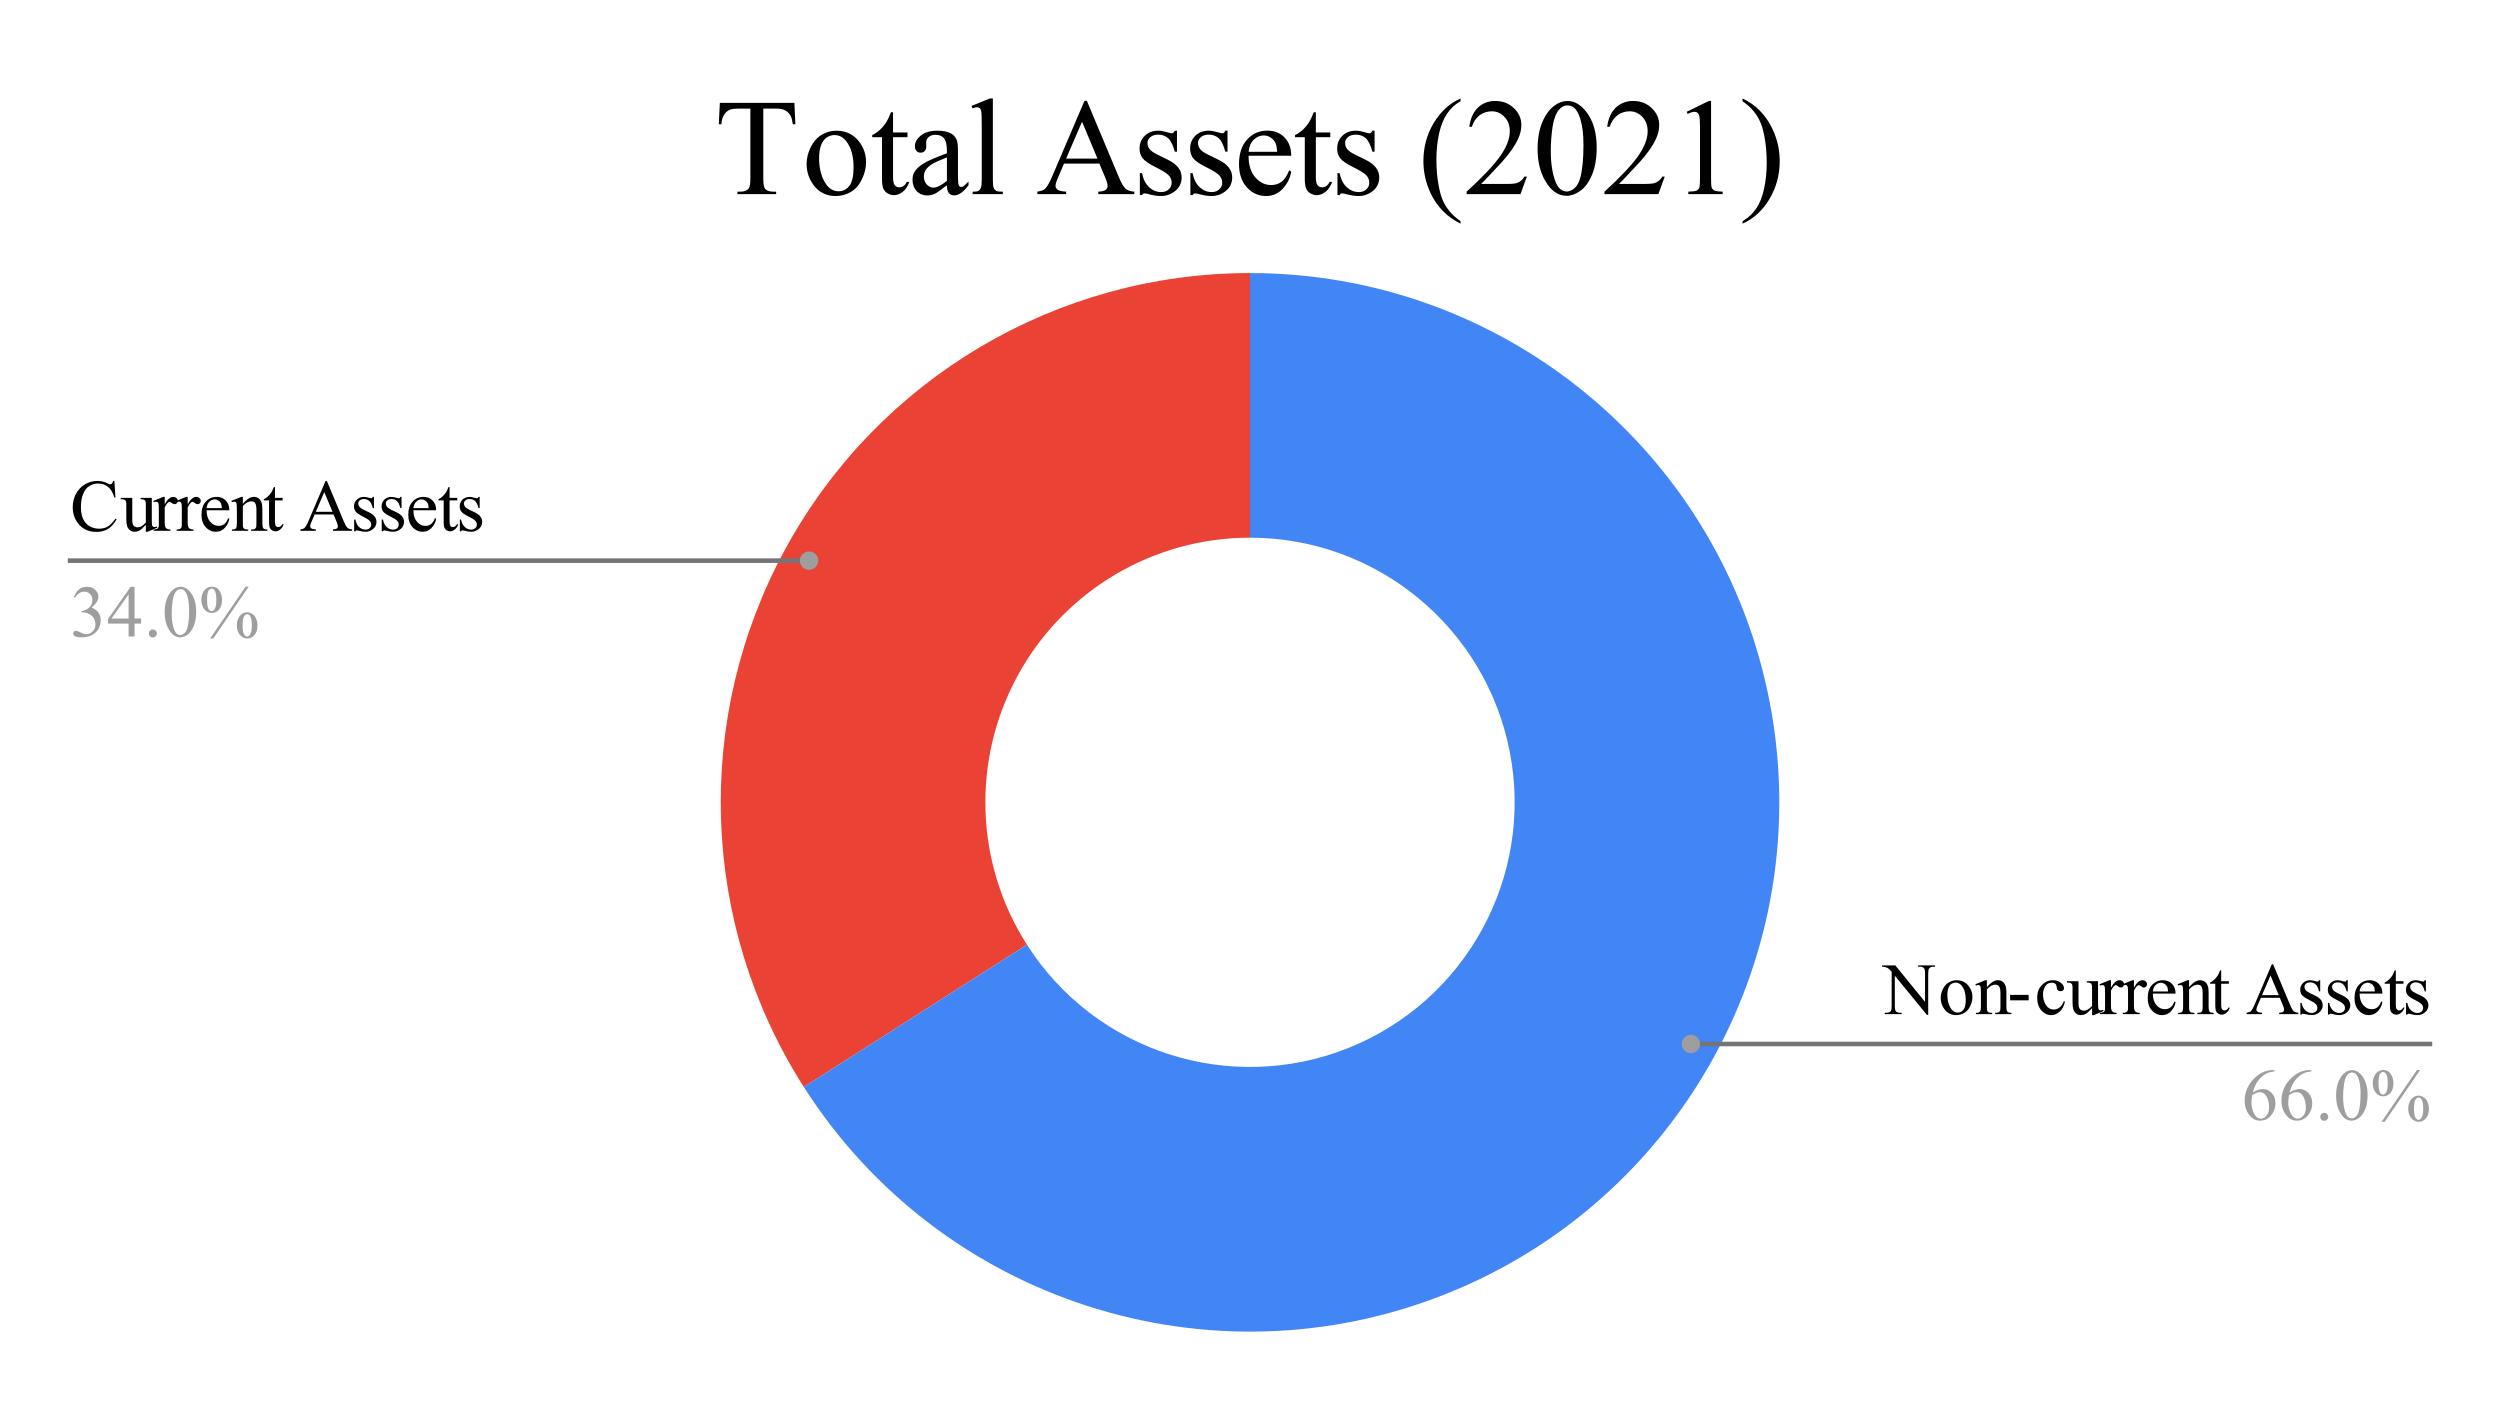 <svg version="1.1" viewBox="0.0 0.0 544.0 305.0" fill="none" stroke="none" stroke-linecap="square" stroke-miterlimit="10" width="544" height="305" xmlns:xlink="http://www.w3.org/1999/xlink" xmlns="http://www.w3.org/2000/svg"><path fill="#ffffff" fill-opacity="0.0" d="M0 0L544.0 0L544.0 305.0L0 305.0L0 0Z" fill-rule="nonzero"/><path fill="#ea4335" d="M174.917 236.537C152.291 201.081 150.793 156.111 171.009 119.228C191.225 82.345 229.94 59.417 272.0 59.417L272.0 117.0C250.97 117.0 231.613 128.464 221.505 146.906C211.396 165.347 212.145 187.832 223.458 205.56Z" fill-rule="nonzero"/><path fill="#4285f4" d="M272.0 59.417C327.247 59.417 374.711 98.649 385.109 152.909C395.506 207.168 365.908 261.168 314.575 281.591C263.242 302.015 204.637 283.109 174.917 236.537L223.458 205.56C238.318 228.846 267.621 238.299 293.287 228.087C318.954 217.875 333.753 190.876 328.554 163.746C323.355 136.616 299.624 117.0 272.0 117.0Z" fill-rule="nonzero"/><path fill="#000000" d="M24.891 104.652L25.125 108.262L24.891 108.262Q24.406 106.637 23.5 105.933Q22.609 105.215 21.344 105.215Q20.297 105.215 19.438 105.762Q18.594 106.293 18.094 107.465Q17.609 108.637 17.609 110.371Q17.609 111.808 18.062 112.871Q18.531 113.918 19.453 114.48Q20.391 115.043 21.578 115.043Q22.609 115.043 23.391 114.605Q24.188 114.168 25.125 112.855L25.375 113.012Q24.578 114.418 23.516 115.09Q22.453 115.746 20.984 115.746Q18.359 115.746 16.906 113.777Q15.828 112.324 15.828 110.355Q15.828 108.777 16.531 107.449Q17.25 106.121 18.5 105.387Q19.75 104.652 21.219 104.652Q22.375 104.652 23.484 105.215Q23.812 105.387 23.953 105.387Q24.172 105.387 24.328 105.246Q24.531 105.027 24.609 104.652L24.891 104.652ZM33.031 108.34L33.031 112.668Q33.031 113.918 33.078 114.199Q33.141 114.465 33.266 114.574Q33.406 114.683 33.578 114.683Q33.812 114.683 34.125 114.558L34.234 114.824L32.094 115.715L31.734 115.715L31.734 114.199Q30.812 115.199 30.328 115.465Q29.844 115.715 29.312 115.715Q28.703 115.715 28.266 115.371Q27.828 115.012 27.656 114.465Q27.484 113.918 27.484 112.918L27.484 109.73Q27.484 109.215 27.375 109.027Q27.266 108.824 27.047 108.73Q26.828 108.621 26.266 108.621L26.266 108.34L28.781 108.34L28.781 113.121Q28.781 114.121 29.125 114.433Q29.469 114.746 29.969 114.746Q30.297 114.746 30.719 114.543Q31.156 114.324 31.734 113.73L31.734 109.683Q31.734 109.074 31.516 108.855Q31.297 108.637 30.594 108.621L30.594 108.34L33.031 108.34ZM35.844 108.121L35.844 109.73Q36.75 108.121 37.688 108.121Q38.125 108.121 38.406 108.387Q38.688 108.652 38.688 108.996Q38.688 109.293 38.484 109.512Q38.281 109.715 38.0 109.715Q37.719 109.715 37.375 109.449Q37.047 109.183 36.875 109.183Q36.734 109.183 36.578 109.34Q36.219 109.652 35.844 110.387L35.844 113.824Q35.844 114.418 36.0 114.715Q36.094 114.933 36.344 115.074Q36.609 115.215 37.094 115.215L37.094 115.496L33.438 115.496L33.438 115.215Q33.984 115.215 34.25 115.043Q34.438 114.918 34.516 114.637Q34.562 114.512 34.562 113.887L34.562 111.105Q34.562 109.855 34.5 109.621Q34.453 109.387 34.312 109.277Q34.188 109.168 33.984 109.168Q33.734 109.168 33.438 109.277L33.359 108.996L35.516 108.121L35.844 108.121ZM40.844 108.121L40.844 109.73Q41.75 108.121 42.688 108.121Q43.125 108.121 43.406 108.387Q43.688 108.652 43.688 108.996Q43.688 109.293 43.484 109.512Q43.281 109.715 43.0 109.715Q42.719 109.715 42.375 109.449Q42.047 109.183 41.875 109.183Q41.734 109.183 41.578 109.34Q41.219 109.652 40.844 110.387L40.844 113.824Q40.844 114.418 41.0 114.715Q41.094 114.933 41.344 115.074Q41.609 115.215 42.094 115.215L42.094 115.496L38.438 115.496L38.438 115.215Q38.984 115.215 39.25 115.043Q39.438 114.918 39.516 114.637Q39.562 114.512 39.562 113.887L39.562 111.105Q39.562 109.855 39.5 109.621Q39.453 109.387 39.312 109.277Q39.188 109.168 38.984 109.168Q38.734 109.168 38.438 109.277L38.359 108.996L40.516 108.121L40.844 108.121ZM44.953 111.027Q44.953 112.621 45.734 113.527Q46.516 114.433 47.562 114.433Q48.266 114.433 48.781 114.058Q49.312 113.668 49.656 112.73L49.906 112.887Q49.734 113.949 48.938 114.84Q48.156 115.715 46.969 115.715Q45.688 115.715 44.766 114.715Q43.844 113.699 43.844 112.012Q43.844 110.168 44.781 109.152Q45.734 108.121 47.156 108.121Q48.359 108.121 49.125 108.918Q49.906 109.699 49.906 111.027L44.953 111.027ZM44.953 110.574L48.266 110.574Q48.234 109.887 48.109 109.605Q47.906 109.168 47.516 108.918Q47.141 108.668 46.719 108.668Q46.062 108.668 45.547 109.183Q45.047 109.683 44.953 110.574ZM52.844 109.637Q54.094 108.121 55.234 108.121Q55.828 108.121 56.25 108.418Q56.672 108.715 56.922 109.387Q57.094 109.855 57.094 110.824L57.094 113.871Q57.094 114.558 57.203 114.793Q57.281 114.996 57.469 115.105Q57.672 115.215 58.188 115.215L58.188 115.496L54.641 115.496L54.641 115.215L54.797 115.215Q55.297 115.215 55.484 115.058Q55.688 114.902 55.766 114.605Q55.797 114.496 55.797 113.871L55.797 110.949Q55.797 109.965 55.547 109.527Q55.297 109.09 54.688 109.09Q53.766 109.09 52.844 110.105L52.844 113.871Q52.844 114.605 52.922 114.777Q53.031 114.996 53.219 115.105Q53.422 115.215 54.0 115.215L54.0 115.496L50.469 115.496L50.469 115.215L50.625 115.215Q51.172 115.215 51.359 114.933Q51.547 114.652 51.547 113.871L51.547 111.215Q51.547 109.933 51.484 109.652Q51.438 109.371 51.312 109.277Q51.188 109.168 50.984 109.168Q50.766 109.168 50.469 109.277L50.344 108.996L52.5 108.121L52.844 108.121L52.844 109.637ZM59.828 105.98L59.828 108.34L61.5 108.34L61.5 108.887L59.828 108.887L59.828 113.527Q59.828 114.215 60.031 114.465Q60.234 114.699 60.547 114.699Q60.797 114.699 61.031 114.543Q61.281 114.387 61.422 114.074L61.719 114.074Q61.453 114.84 60.953 115.23Q60.453 115.621 59.922 115.621Q59.562 115.621 59.219 115.418Q58.875 115.215 58.703 114.84Q58.547 114.465 58.547 113.699L58.547 108.887L57.406 108.887L57.406 108.621Q57.844 108.449 58.281 108.043Q58.734 107.637 59.094 107.074Q59.266 106.777 59.594 105.98L59.828 105.98ZM72.578 111.949L68.469 111.949L67.75 113.621Q67.484 114.23 67.484 114.543Q67.484 114.777 67.719 114.965Q67.953 115.152 68.719 115.199L68.719 115.496L65.375 115.496L65.375 115.199Q66.047 115.09 66.234 114.902Q66.641 114.527 67.125 113.371L70.844 104.652L71.125 104.652L74.812 113.465Q75.25 114.527 75.609 114.855Q75.984 115.168 76.625 115.199L76.625 115.496L72.453 115.496L72.453 115.199Q73.078 115.168 73.297 114.996Q73.531 114.808 73.531 114.558Q73.531 114.215 73.219 113.465L72.578 111.949ZM72.359 111.371L70.562 107.09L68.719 111.371L72.359 111.371ZM81.375 108.121L81.375 110.558L81.125 110.558Q80.828 109.418 80.359 109.012Q79.891 108.59 79.172 108.59Q78.625 108.59 78.281 108.887Q77.953 109.168 77.953 109.512Q77.953 109.949 78.203 110.262Q78.453 110.59 79.188 110.949L80.328 111.496Q81.922 112.277 81.922 113.543Q81.922 114.512 81.172 115.121Q80.438 115.715 79.531 115.715Q78.875 115.715 78.031 115.48Q77.766 115.402 77.609 115.402Q77.422 115.402 77.328 115.605L77.062 115.605L77.062 113.043L77.328 113.043Q77.547 114.137 78.156 114.699Q78.781 115.246 79.547 115.246Q80.078 115.246 80.422 114.933Q80.766 114.621 80.766 114.168Q80.766 113.637 80.375 113.277Q80.0 112.902 78.859 112.34Q77.734 111.777 77.391 111.324Q77.031 110.871 77.031 110.199Q77.031 109.308 77.641 108.715Q78.25 108.121 79.203 108.121Q79.625 108.121 80.234 108.308Q80.625 108.418 80.766 108.418Q80.891 108.418 80.953 108.371Q81.031 108.308 81.125 108.121L81.375 108.121ZM87.375 108.121L87.375 110.558L87.125 110.558Q86.828 109.418 86.359 109.012Q85.891 108.59 85.172 108.59Q84.625 108.59 84.281 108.887Q83.953 109.168 83.953 109.512Q83.953 109.949 84.203 110.262Q84.453 110.59 85.188 110.949L86.328 111.496Q87.922 112.277 87.922 113.543Q87.922 114.512 87.172 115.121Q86.438 115.715 85.531 115.715Q84.875 115.715 84.031 115.48Q83.766 115.402 83.609 115.402Q83.422 115.402 83.328 115.605L83.062 115.605L83.062 113.043L83.328 113.043Q83.547 114.137 84.156 114.699Q84.781 115.246 85.547 115.246Q86.078 115.246 86.422 114.933Q86.766 114.621 86.766 114.168Q86.766 113.637 86.375 113.277Q86.0 112.902 84.859 112.34Q83.734 111.777 83.391 111.324Q83.031 110.871 83.031 110.199Q83.031 109.308 83.641 108.715Q84.25 108.121 85.203 108.121Q85.625 108.121 86.234 108.308Q86.625 108.418 86.766 108.418Q86.891 108.418 86.953 108.371Q87.031 108.308 87.125 108.121L87.375 108.121ZM89.953 111.027Q89.953 112.621 90.734 113.527Q91.516 114.433 92.562 114.433Q93.266 114.433 93.781 114.058Q94.312 113.668 94.656 112.73L94.906 112.887Q94.734 113.949 93.938 114.84Q93.156 115.715 91.969 115.715Q90.688 115.715 89.766 114.715Q88.844 113.699 88.844 112.012Q88.844 110.168 89.781 109.152Q90.734 108.121 92.156 108.121Q93.359 108.121 94.125 108.918Q94.906 109.699 94.906 111.027L89.953 111.027ZM89.953 110.574L93.266 110.574Q93.234 109.887 93.109 109.605Q92.906 109.168 92.516 108.918Q92.141 108.668 91.719 108.668Q91.062 108.668 90.547 109.183Q90.047 109.683 89.953 110.574ZM97.828 105.98L97.828 108.34L99.5 108.34L99.5 108.887L97.828 108.887L97.828 113.527Q97.828 114.215 98.031 114.465Q98.234 114.699 98.547 114.699Q98.797 114.699 99.031 114.543Q99.281 114.387 99.422 114.074L99.719 114.074Q99.453 114.84 98.953 115.23Q98.453 115.621 97.922 115.621Q97.562 115.621 97.219 115.418Q96.875 115.215 96.703 114.84Q96.547 114.465 96.547 113.699L96.547 108.887L95.406 108.887L95.406 108.621Q95.844 108.449 96.281 108.043Q96.734 107.637 97.094 107.074Q97.266 106.777 97.594 105.98L97.828 105.98ZM104.375 108.121L104.375 110.558L104.125 110.558Q103.828 109.418 103.359 109.012Q102.891 108.59 102.172 108.59Q101.625 108.59 101.281 108.887Q100.953 109.168 100.953 109.512Q100.953 109.949 101.203 110.262Q101.453 110.59 102.188 110.949L103.328 111.496Q104.922 112.277 104.922 113.543Q104.922 114.512 104.172 115.121Q103.438 115.715 102.531 115.715Q101.875 115.715 101.031 115.48Q100.766 115.402 100.609 115.402Q100.422 115.402 100.328 115.605L100.062 115.605L100.062 113.043L100.328 113.043Q100.547 114.137 101.156 114.699Q101.781 115.246 102.547 115.246Q103.078 115.246 103.422 114.933Q103.766 114.621 103.766 114.168Q103.766 113.637 103.375 113.277Q103.0 112.902 101.859 112.34Q100.734 111.777 100.391 111.324Q100.031 110.871 100.031 110.199Q100.031 109.308 100.641 108.715Q101.25 108.121 102.203 108.121Q102.625 108.121 103.234 108.308Q103.625 108.418 103.766 108.418Q103.891 108.418 103.953 108.371Q104.031 108.308 104.125 108.121L104.375 108.121Z" fill-rule="nonzero"/><path fill="#9e9e9e" d="M16.062 129.918Q16.516 128.84 17.203 128.262Q17.906 127.683 18.938 127.683Q20.203 127.683 20.891 128.512Q21.406 129.121 21.406 129.824Q21.406 130.98 19.953 132.215Q20.922 132.605 21.422 133.324Q21.922 134.027 21.922 134.98Q21.922 136.355 21.047 137.371Q19.906 138.683 17.75 138.683Q16.672 138.683 16.281 138.418Q15.906 138.152 15.906 137.84Q15.906 137.621 16.078 137.449Q16.266 137.277 16.531 137.277Q16.719 137.277 16.922 137.34Q17.062 137.371 17.531 137.621Q18.0 137.871 18.172 137.918Q18.469 137.996 18.797 137.996Q19.594 137.996 20.172 137.387Q20.766 136.762 20.766 135.918Q20.766 135.308 20.5 134.715Q20.297 134.277 20.047 134.058Q19.719 133.746 19.125 133.496Q18.547 133.23 17.938 133.23L17.688 133.23L17.688 132.996Q18.297 132.918 18.922 132.558Q19.547 132.183 19.828 131.668Q20.109 131.152 20.109 130.543Q20.109 129.73 19.594 129.246Q19.094 128.746 18.344 128.746Q17.141 128.746 16.328 130.043L16.062 129.918ZM30.703 134.59L30.703 135.699L29.281 135.699L29.281 138.496L27.984 138.496L27.984 135.699L23.5 135.699L23.5 134.699L28.422 127.683L29.281 127.683L29.281 134.59L30.703 134.59ZM27.984 134.59L27.984 129.324L24.266 134.59L27.984 134.59ZM33.25 136.98Q33.625 136.98 33.875 137.23Q34.125 137.48 34.125 137.84Q34.125 138.199 33.859 138.465Q33.609 138.715 33.25 138.715Q32.891 138.715 32.641 138.465Q32.391 138.199 32.391 137.84Q32.391 137.48 32.641 137.23Q32.891 136.98 33.25 136.98ZM35.828 133.262Q35.828 131.449 36.375 130.137Q36.922 128.824 37.828 128.183Q38.531 127.683 39.281 127.683Q40.5 127.683 41.469 128.918Q42.688 130.465 42.688 133.09Q42.688 134.933 42.156 136.23Q41.625 137.512 40.797 138.105Q39.969 138.683 39.203 138.683Q37.688 138.683 36.688 136.887Q35.828 135.387 35.828 133.262ZM37.359 133.449Q37.359 135.637 37.906 137.027Q38.344 138.183 39.234 138.183Q39.656 138.183 40.109 137.808Q40.562 137.433 40.797 136.543Q41.156 135.199 41.156 132.746Q41.156 130.933 40.781 129.73Q40.5 128.824 40.047 128.449Q39.734 128.199 39.281 128.199Q38.75 128.199 38.328 128.668Q37.766 129.324 37.562 130.715Q37.359 132.105 37.359 133.449ZM54.125 127.652L46.406 138.933L45.719 138.933L53.438 127.652L54.125 127.652ZM46.094 127.652Q47.156 127.652 47.734 128.527Q48.312 129.402 48.312 130.543Q48.312 131.902 47.656 132.652Q47.0 133.387 46.078 133.387Q45.469 133.387 44.953 133.043Q44.438 132.699 44.125 132.027Q43.812 131.355 43.812 130.543Q43.812 129.715 44.125 129.027Q44.438 128.34 44.984 127.996Q45.531 127.652 46.094 127.652ZM46.078 128.09Q45.672 128.09 45.359 128.558Q45.062 129.027 45.062 130.527Q45.062 131.621 45.234 132.183Q45.359 132.621 45.641 132.855Q45.812 132.996 46.047 132.996Q46.422 132.996 46.688 132.59Q47.078 131.98 47.078 130.574Q47.078 129.09 46.703 128.496Q46.453 128.09 46.078 128.09ZM53.766 133.23Q54.328 133.23 54.875 133.59Q55.422 133.933 55.719 134.605Q56.031 135.277 56.031 136.09Q56.031 137.465 55.359 138.199Q54.703 138.933 53.797 138.933Q53.219 138.933 52.688 138.574Q52.156 138.23 51.844 137.574Q51.531 136.918 51.531 136.09Q51.531 135.262 51.844 134.59Q52.156 133.902 52.688 133.574Q53.219 133.23 53.766 133.23ZM53.781 133.652Q53.406 133.652 53.125 134.074Q52.781 134.621 52.781 136.137Q52.781 137.543 53.141 138.09Q53.406 138.496 53.781 138.496Q54.141 138.496 54.422 138.058Q54.797 137.496 54.797 136.105Q54.797 134.637 54.422 134.043Q54.156 133.652 53.781 133.652Z" fill-rule="nonzero"/><path stroke="#757575" stroke-width="1.0" stroke-linecap="butt" d="M15.25 121.996L150.833 121.996L176.059 121.996" fill-rule="nonzero"/><path fill="#9e9e9e" d="M178.059 121.996C178.059 120.891 177.163 119.996 176.059 119.996C174.954 119.996 174.059 120.891 174.059 121.996C174.059 123.1 174.954 123.996 176.059 123.996C177.163 123.996 178.059 123.1 178.059 121.996" fill-rule="nonzero"/><path fill="#000000" d="M409.531 210.077L412.422 210.077L418.891 218.015L418.891 211.905Q418.891 210.936 418.672 210.686Q418.391 210.358 417.766 210.358L417.391 210.358L417.391 210.077L421.078 210.077L421.078 210.358L420.703 210.358Q420.031 210.358 419.75 210.765Q419.578 211.015 419.578 211.905L419.578 220.843L419.297 220.843L412.312 212.311L412.312 218.827Q412.312 219.811 412.531 220.046Q412.828 220.374 413.438 220.374L413.812 220.374L413.812 220.671L410.125 220.671L410.125 220.374L410.5 220.374Q411.172 220.374 411.453 219.968Q411.625 219.718 411.625 218.827L411.625 211.468Q411.172 210.921 410.922 210.749Q410.688 210.577 410.234 210.436Q410.0 210.358 409.531 210.358L409.531 210.077ZM425.75 213.296Q427.375 213.296 428.359 214.53Q429.203 215.593 429.203 216.952Q429.203 217.921 428.734 218.905Q428.281 219.89 427.469 220.39Q426.656 220.89 425.672 220.89Q424.047 220.89 423.094 219.593Q422.297 218.515 422.297 217.155Q422.297 216.171 422.781 215.202Q423.266 214.233 424.062 213.765Q424.859 213.296 425.75 213.296ZM425.516 213.811Q425.094 213.811 424.672 214.061Q424.266 214.296 424.0 214.921Q423.75 215.53 423.75 216.499Q423.75 218.061 424.359 219.202Q424.984 220.327 426.0 220.327Q426.766 220.327 427.25 219.702Q427.75 219.077 427.75 217.561Q427.75 215.655 426.922 214.561Q426.375 213.811 425.516 213.811ZM432.344 214.811Q433.594 213.296 434.734 213.296Q435.328 213.296 435.75 213.593Q436.172 213.89 436.422 214.561Q436.594 215.03 436.594 215.999L436.594 219.046Q436.594 219.733 436.703 219.968Q436.781 220.171 436.969 220.28Q437.172 220.39 437.688 220.39L437.688 220.671L434.141 220.671L434.141 220.39L434.297 220.39Q434.797 220.39 434.984 220.233Q435.188 220.077 435.266 219.78Q435.297 219.671 435.297 219.046L435.297 216.124Q435.297 215.14 435.047 214.702Q434.797 214.265 434.188 214.265Q433.266 214.265 432.344 215.28L432.344 219.046Q432.344 219.78 432.422 219.952Q432.531 220.171 432.719 220.28Q432.922 220.39 433.5 220.39L433.5 220.671L429.969 220.671L429.969 220.39L430.125 220.39Q430.672 220.39 430.859 220.108Q431.047 219.827 431.047 219.046L431.047 216.39Q431.047 215.108 430.984 214.827Q430.938 214.546 430.812 214.452Q430.688 214.343 430.484 214.343Q430.266 214.343 429.969 214.452L429.844 214.171L432.0 213.296L432.344 213.296L432.344 214.811ZM437.406 216.483L441.438 216.483L441.438 217.671L437.406 217.671L437.406 216.483ZM449.328 217.952Q449.047 219.358 448.203 220.124Q447.359 220.89 446.328 220.89Q445.109 220.89 444.203 219.874Q443.297 218.843 443.297 217.093Q443.297 215.405 444.297 214.358Q445.312 213.296 446.719 213.296Q447.766 213.296 448.438 213.858Q449.125 214.421 449.125 215.015Q449.125 215.311 448.938 215.499Q448.75 215.686 448.406 215.686Q447.938 215.686 447.703 215.39Q447.578 215.218 447.531 214.765Q447.484 214.296 447.219 214.061Q446.938 213.827 446.453 213.827Q445.672 213.827 445.203 214.405Q444.562 215.171 444.562 216.421Q444.562 217.702 445.188 218.686Q445.828 219.671 446.891 219.671Q447.656 219.671 448.266 219.14Q448.703 218.78 449.109 217.843L449.328 217.952ZM456.531 213.515L456.531 217.843Q456.531 219.093 456.578 219.374Q456.641 219.64 456.766 219.749Q456.906 219.858 457.078 219.858Q457.312 219.858 457.625 219.733L457.734 219.999L455.594 220.89L455.234 220.89L455.234 219.374Q454.312 220.374 453.828 220.64Q453.344 220.89 452.812 220.89Q452.203 220.89 451.766 220.546Q451.328 220.186 451.156 219.64Q450.984 219.093 450.984 218.093L450.984 214.905Q450.984 214.39 450.875 214.202Q450.766 213.999 450.547 213.905Q450.328 213.796 449.766 213.796L449.766 213.515L452.281 213.515L452.281 218.296Q452.281 219.296 452.625 219.608Q452.969 219.921 453.469 219.921Q453.797 219.921 454.219 219.718Q454.656 219.499 455.234 218.905L455.234 214.858Q455.234 214.249 455.016 214.03Q454.797 213.811 454.094 213.796L454.094 213.515L456.531 213.515ZM459.344 213.296L459.344 214.905Q460.25 213.296 461.188 213.296Q461.625 213.296 461.906 213.561Q462.188 213.827 462.188 214.171Q462.188 214.468 461.984 214.686Q461.781 214.89 461.5 214.89Q461.219 214.89 460.875 214.624Q460.547 214.358 460.375 214.358Q460.234 214.358 460.078 214.515Q459.719 214.827 459.344 215.561L459.344 218.999Q459.344 219.593 459.5 219.89Q459.594 220.108 459.844 220.249Q460.109 220.39 460.594 220.39L460.594 220.671L456.938 220.671L456.938 220.39Q457.484 220.39 457.75 220.218Q457.938 220.093 458.016 219.811Q458.062 219.686 458.062 219.061L458.062 216.28Q458.062 215.03 458.0 214.796Q457.953 214.561 457.812 214.452Q457.688 214.343 457.484 214.343Q457.234 214.343 456.938 214.452L456.859 214.171L459.016 213.296L459.344 213.296ZM464.344 213.296L464.344 214.905Q465.25 213.296 466.188 213.296Q466.625 213.296 466.906 213.561Q467.188 213.827 467.188 214.171Q467.188 214.468 466.984 214.686Q466.781 214.89 466.5 214.89Q466.219 214.89 465.875 214.624Q465.547 214.358 465.375 214.358Q465.234 214.358 465.078 214.515Q464.719 214.827 464.344 215.561L464.344 218.999Q464.344 219.593 464.5 219.89Q464.594 220.108 464.844 220.249Q465.109 220.39 465.594 220.39L465.594 220.671L461.938 220.671L461.938 220.39Q462.484 220.39 462.75 220.218Q462.938 220.093 463.016 219.811Q463.062 219.686 463.062 219.061L463.062 216.28Q463.062 215.03 463.0 214.796Q462.953 214.561 462.812 214.452Q462.688 214.343 462.484 214.343Q462.234 214.343 461.938 214.452L461.859 214.171L464.016 213.296L464.344 213.296ZM468.453 216.202Q468.453 217.796 469.234 218.702Q470.016 219.608 471.062 219.608Q471.766 219.608 472.281 219.233Q472.812 218.843 473.156 217.905L473.406 218.061Q473.234 219.124 472.438 220.015Q471.656 220.89 470.469 220.89Q469.188 220.89 468.266 219.89Q467.344 218.874 467.344 217.186Q467.344 215.343 468.281 214.327Q469.234 213.296 470.656 213.296Q471.859 213.296 472.625 214.093Q473.406 214.874 473.406 216.202L468.453 216.202ZM468.453 215.749L471.766 215.749Q471.734 215.061 471.609 214.78Q471.406 214.343 471.016 214.093Q470.641 213.843 470.219 213.843Q469.562 213.843 469.047 214.358Q468.547 214.858 468.453 215.749ZM476.344 214.811Q477.594 213.296 478.734 213.296Q479.328 213.296 479.75 213.593Q480.172 213.89 480.422 214.561Q480.594 215.03 480.594 215.999L480.594 219.046Q480.594 219.733 480.703 219.968Q480.781 220.171 480.969 220.28Q481.172 220.39 481.688 220.39L481.688 220.671L478.141 220.671L478.141 220.39L478.297 220.39Q478.797 220.39 478.984 220.233Q479.188 220.077 479.266 219.78Q479.297 219.671 479.297 219.046L479.297 216.124Q479.297 215.14 479.047 214.702Q478.797 214.265 478.188 214.265Q477.266 214.265 476.344 215.28L476.344 219.046Q476.344 219.78 476.422 219.952Q476.531 220.171 476.719 220.28Q476.922 220.39 477.5 220.39L477.5 220.671L473.969 220.671L473.969 220.39L474.125 220.39Q474.672 220.39 474.859 220.108Q475.047 219.827 475.047 219.046L475.047 216.39Q475.047 215.108 474.984 214.827Q474.938 214.546 474.812 214.452Q474.688 214.343 474.484 214.343Q474.266 214.343 473.969 214.452L473.844 214.171L476.0 213.296L476.344 213.296L476.344 214.811ZM483.328 211.155L483.328 213.515L485.0 213.515L485.0 214.061L483.328 214.061L483.328 218.702Q483.328 219.39 483.531 219.64Q483.734 219.874 484.047 219.874Q484.297 219.874 484.531 219.718Q484.781 219.561 484.922 219.249L485.219 219.249Q484.953 220.015 484.453 220.405Q483.953 220.796 483.422 220.796Q483.062 220.796 482.719 220.593Q482.375 220.39 482.203 220.015Q482.047 219.64 482.047 218.874L482.047 214.061L480.906 214.061L480.906 213.796Q481.344 213.624 481.781 213.218Q482.234 212.811 482.594 212.249Q482.766 211.952 483.094 211.155L483.328 211.155ZM496.078 217.124L491.969 217.124L491.25 218.796Q490.984 219.405 490.984 219.718Q490.984 219.952 491.219 220.14Q491.453 220.327 492.219 220.374L492.219 220.671L488.875 220.671L488.875 220.374Q489.547 220.265 489.734 220.077Q490.141 219.702 490.625 218.546L494.344 209.827L494.625 209.827L498.312 218.64Q498.75 219.702 499.109 220.03Q499.484 220.343 500.125 220.374L500.125 220.671L495.953 220.671L495.953 220.374Q496.578 220.343 496.797 220.171Q497.031 219.983 497.031 219.733Q497.031 219.39 496.719 218.64L496.078 217.124ZM495.859 216.546L494.062 212.265L492.219 216.546L495.859 216.546ZM504.875 213.296L504.875 215.733L504.625 215.733Q504.328 214.593 503.859 214.186Q503.391 213.765 502.672 213.765Q502.125 213.765 501.781 214.061Q501.453 214.343 501.453 214.686Q501.453 215.124 501.703 215.436Q501.953 215.765 502.688 216.124L503.828 216.671Q505.422 217.452 505.422 218.718Q505.422 219.686 504.672 220.296Q503.938 220.89 503.031 220.89Q502.375 220.89 501.531 220.655Q501.266 220.577 501.109 220.577Q500.922 220.577 500.828 220.78L500.562 220.78L500.562 218.218L500.828 218.218Q501.047 219.311 501.656 219.874Q502.281 220.421 503.047 220.421Q503.578 220.421 503.922 220.108Q504.266 219.796 504.266 219.343Q504.266 218.811 503.875 218.452Q503.5 218.077 502.359 217.515Q501.234 216.952 500.891 216.499Q500.531 216.046 500.531 215.374Q500.531 214.483 501.141 213.89Q501.75 213.296 502.703 213.296Q503.125 213.296 503.734 213.483Q504.125 213.593 504.266 213.593Q504.391 213.593 504.453 213.546Q504.531 213.483 504.625 213.296L504.875 213.296ZM510.875 213.296L510.875 215.733L510.625 215.733Q510.328 214.593 509.859 214.186Q509.391 213.765 508.672 213.765Q508.125 213.765 507.781 214.061Q507.453 214.343 507.453 214.686Q507.453 215.124 507.703 215.436Q507.953 215.765 508.688 216.124L509.828 216.671Q511.422 217.452 511.422 218.718Q511.422 219.686 510.672 220.296Q509.938 220.89 509.031 220.89Q508.375 220.89 507.531 220.655Q507.266 220.577 507.109 220.577Q506.922 220.577 506.828 220.78L506.562 220.78L506.562 218.218L506.828 218.218Q507.047 219.311 507.656 219.874Q508.281 220.421 509.047 220.421Q509.578 220.421 509.922 220.108Q510.266 219.796 510.266 219.343Q510.266 218.811 509.875 218.452Q509.5 218.077 508.359 217.515Q507.234 216.952 506.891 216.499Q506.531 216.046 506.531 215.374Q506.531 214.483 507.141 213.89Q507.75 213.296 508.703 213.296Q509.125 213.296 509.734 213.483Q510.125 213.593 510.266 213.593Q510.391 213.593 510.453 213.546Q510.531 213.483 510.625 213.296L510.875 213.296ZM513.453 216.202Q513.453 217.796 514.234 218.702Q515.016 219.608 516.062 219.608Q516.766 219.608 517.281 219.233Q517.812 218.843 518.156 217.905L518.406 218.061Q518.234 219.124 517.438 220.015Q516.656 220.89 515.469 220.89Q514.188 220.89 513.266 219.89Q512.344 218.874 512.344 217.186Q512.344 215.343 513.281 214.327Q514.234 213.296 515.656 213.296Q516.859 213.296 517.625 214.093Q518.406 214.874 518.406 216.202L513.453 216.202ZM513.453 215.749L516.766 215.749Q516.734 215.061 516.609 214.78Q516.406 214.343 516.016 214.093Q515.641 213.843 515.219 213.843Q514.562 213.843 514.047 214.358Q513.547 214.858 513.453 215.749ZM521.328 211.155L521.328 213.515L523.0 213.515L523.0 214.061L521.328 214.061L521.328 218.702Q521.328 219.39 521.531 219.64Q521.734 219.874 522.047 219.874Q522.297 219.874 522.531 219.718Q522.781 219.561 522.922 219.249L523.219 219.249Q522.953 220.015 522.453 220.405Q521.953 220.796 521.422 220.796Q521.062 220.796 520.719 220.593Q520.375 220.39 520.203 220.015Q520.047 219.64 520.047 218.874L520.047 214.061L518.906 214.061L518.906 213.796Q519.344 213.624 519.781 213.218Q520.234 212.811 520.594 212.249Q520.766 211.952 521.094 211.155L521.328 211.155ZM527.875 213.296L527.875 215.733L527.625 215.733Q527.328 214.593 526.859 214.186Q526.391 213.765 525.672 213.765Q525.125 213.765 524.781 214.061Q524.453 214.343 524.453 214.686Q524.453 215.124 524.703 215.436Q524.953 215.765 525.688 216.124L526.828 216.671Q528.422 217.452 528.422 218.718Q528.422 219.686 527.672 220.296Q526.938 220.89 526.031 220.89Q525.375 220.89 524.531 220.655Q524.266 220.577 524.109 220.577Q523.922 220.577 523.828 220.78L523.562 220.78L523.562 218.218L523.828 218.218Q524.047 219.311 524.656 219.874Q525.281 220.421 526.047 220.421Q526.578 220.421 526.922 220.108Q527.266 219.796 527.266 219.343Q527.266 218.811 526.875 218.452Q526.5 218.077 525.359 217.515Q524.234 216.952 523.891 216.499Q523.531 216.046 523.531 215.374Q523.531 214.483 524.141 213.89Q524.75 213.296 525.703 213.296Q526.125 213.296 526.734 213.483Q527.125 213.593 527.266 213.593Q527.391 213.593 527.453 213.546Q527.531 213.483 527.625 213.296L527.875 213.296Z" fill-rule="nonzero"/><path fill="#9e9e9e" d="M494.922 232.858L494.922 233.14Q493.891 233.249 493.234 233.561Q492.594 233.858 491.953 234.499Q491.312 235.124 490.891 235.905Q490.484 236.686 490.203 237.749Q491.328 236.983 492.453 236.983Q493.547 236.983 494.344 237.858Q495.141 238.733 495.141 240.108Q495.141 241.436 494.328 242.53Q493.359 243.858 491.766 243.858Q490.688 243.858 489.922 243.14Q488.438 241.733 488.438 239.515Q488.438 238.093 489.0 236.811Q489.578 235.53 490.641 234.546Q491.703 233.546 492.672 233.202Q493.641 232.858 494.469 232.858L494.922 232.858ZM490.062 238.327Q489.922 239.374 489.922 240.03Q489.922 240.78 490.203 241.655Q490.484 242.53 491.031 243.046Q491.422 243.421 492.0 243.421Q492.672 243.421 493.203 242.78Q493.75 242.14 493.75 240.952Q493.75 239.608 493.219 238.64Q492.688 237.655 491.703 237.655Q491.406 237.655 491.062 237.78Q490.734 237.905 490.062 238.327ZM502.922 232.858L502.922 233.14Q501.891 233.249 501.234 233.561Q500.594 233.858 499.953 234.499Q499.312 235.124 498.891 235.905Q498.484 236.686 498.203 237.749Q499.328 236.983 500.453 236.983Q501.547 236.983 502.344 237.858Q503.141 238.733 503.141 240.108Q503.141 241.436 502.328 242.53Q501.359 243.858 499.766 243.858Q498.688 243.858 497.922 243.14Q496.438 241.733 496.438 239.515Q496.438 238.093 497.0 236.811Q497.578 235.53 498.641 234.546Q499.703 233.546 500.672 233.202Q501.641 232.858 502.469 232.858L502.922 232.858ZM498.062 238.327Q497.922 239.374 497.922 240.03Q497.922 240.78 498.203 241.655Q498.484 242.53 499.031 243.046Q499.422 243.421 500.0 243.421Q500.672 243.421 501.203 242.78Q501.75 242.14 501.75 240.952Q501.75 239.608 501.219 238.64Q500.688 237.655 499.703 237.655Q499.406 237.655 499.062 237.78Q498.734 237.905 498.062 238.327ZM505.75 242.155Q506.125 242.155 506.375 242.405Q506.625 242.655 506.625 243.015Q506.625 243.374 506.359 243.64Q506.109 243.89 505.75 243.89Q505.391 243.89 505.141 243.64Q504.891 243.374 504.891 243.015Q504.891 242.655 505.141 242.405Q505.391 242.155 505.75 242.155ZM508.328 238.436Q508.328 236.624 508.875 235.311Q509.422 233.999 510.328 233.358Q511.031 232.858 511.781 232.858Q513.0 232.858 513.969 234.093Q515.188 235.64 515.188 238.265Q515.188 240.108 514.656 241.405Q514.125 242.686 513.297 243.28Q512.469 243.858 511.703 243.858Q510.188 243.858 509.188 242.061Q508.328 240.561 508.328 238.436ZM509.859 238.624Q509.859 240.811 510.406 242.202Q510.844 243.358 511.734 243.358Q512.156 243.358 512.609 242.983Q513.062 242.608 513.297 241.718Q513.656 240.374 513.656 237.921Q513.656 236.108 513.281 234.905Q513.0 233.999 512.547 233.624Q512.234 233.374 511.781 233.374Q511.25 233.374 510.828 233.843Q510.266 234.499 510.062 235.89Q509.859 237.28 509.859 238.624ZM526.625 232.827L518.906 244.108L518.219 244.108L525.938 232.827L526.625 232.827ZM518.594 232.827Q519.656 232.827 520.234 233.702Q520.812 234.577 520.812 235.718Q520.812 237.077 520.156 237.827Q519.5 238.561 518.578 238.561Q517.969 238.561 517.453 238.218Q516.938 237.874 516.625 237.202Q516.312 236.53 516.312 235.718Q516.312 234.89 516.625 234.202Q516.938 233.515 517.484 233.171Q518.031 232.827 518.594 232.827ZM518.578 233.265Q518.172 233.265 517.859 233.733Q517.562 234.202 517.562 235.702Q517.562 236.796 517.734 237.358Q517.859 237.796 518.141 238.03Q518.312 238.171 518.547 238.171Q518.922 238.171 519.188 237.765Q519.578 237.155 519.578 235.749Q519.578 234.265 519.203 233.671Q518.953 233.265 518.578 233.265ZM526.266 238.405Q526.828 238.405 527.375 238.765Q527.922 239.108 528.219 239.78Q528.531 240.452 528.531 241.265Q528.531 242.64 527.859 243.374Q527.203 244.108 526.297 244.108Q525.719 244.108 525.188 243.749Q524.656 243.405 524.344 242.749Q524.031 242.093 524.031 241.265Q524.031 240.436 524.344 239.765Q524.656 239.077 525.188 238.749Q525.719 238.405 526.266 238.405ZM526.281 238.827Q525.906 238.827 525.625 239.249Q525.281 239.796 525.281 241.311Q525.281 242.718 525.641 243.265Q525.906 243.671 526.281 243.671Q526.641 243.671 526.922 243.233Q527.297 242.671 527.297 241.28Q527.297 239.811 526.922 239.218Q526.656 238.827 526.281 238.827Z" fill-rule="nonzero"/><path stroke="#757575" stroke-width="1.0" stroke-linecap="butt" d="M528.75 227.171L393.167 227.171L367.941 227.171" fill-rule="nonzero"/><path fill="#9e9e9e" d="M369.941 227.171C369.941 226.066 369.046 225.171 367.941 225.171C366.837 225.171 365.941 226.066 365.941 227.171C365.941 228.275 366.837 229.171 367.941 229.171C369.046 229.171 369.941 228.275 369.941 227.171" fill-rule="nonzero"/><path fill="#000000" d="M172.859 22.391L173.078 27.047L172.516 27.047Q172.359 25.812 172.078 25.281Q171.625 24.438 170.875 24.031Q170.125 23.625 168.891 23.625L166.094 23.625L166.094 38.812Q166.094 40.641 166.484 41.094Q167.047 41.703 168.203 41.703L168.891 41.703L168.891 42.25L160.469 42.25L160.469 41.703L161.172 41.703Q162.422 41.703 162.953 40.953Q163.281 40.484 163.281 38.812L163.281 23.625L160.891 23.625Q159.5 23.625 158.906 23.844Q158.156 24.109 157.609 24.906Q157.062 25.703 156.969 27.047L156.406 27.047L156.641 22.391L172.859 22.391ZM182.0 28.438Q185.047 28.438 186.891 30.75Q188.453 32.734 188.453 35.297Q188.453 37.094 187.594 38.938Q186.734 40.781 185.219 41.719Q183.703 42.656 181.844 42.656Q178.812 42.656 177.016 40.25Q175.516 38.203 175.516 35.672Q175.516 33.828 176.422 32.0Q177.344 30.172 178.828 29.312Q180.328 28.438 182.0 28.438ZM181.547 29.391Q180.766 29.391 179.984 29.859Q179.203 30.312 178.719 31.469Q178.234 32.625 178.234 34.438Q178.234 37.375 179.391 39.5Q180.562 41.625 182.469 41.625Q183.891 41.625 184.812 40.453Q185.734 39.281 185.734 36.422Q185.734 32.844 184.203 30.797Q183.156 29.391 181.547 29.391ZM194.328 24.422L194.328 28.828L197.469 28.828L197.469 29.859L194.328 29.859L194.328 38.562Q194.328 39.859 194.703 40.312Q195.078 40.766 195.672 40.766Q196.156 40.766 196.609 40.469Q197.062 40.172 197.312 39.578L197.875 39.578Q197.359 41.016 196.422 41.75Q195.484 42.469 194.5 42.469Q193.828 42.469 193.172 42.094Q192.531 41.719 192.219 41.031Q191.922 40.328 191.922 38.875L191.922 29.859L189.797 29.859L189.797 29.375Q190.594 29.047 191.438 28.281Q192.281 27.516 192.938 26.453Q193.281 25.906 193.875 24.422L194.328 24.422ZM206.047 40.312Q203.969 41.906 203.453 42.156Q202.656 42.531 201.766 42.531Q200.375 42.531 199.469 41.578Q198.562 40.625 198.562 39.078Q198.562 38.094 199.016 37.375Q199.609 36.375 201.094 35.5Q202.578 34.625 206.047 33.359L206.047 32.828Q206.047 30.828 205.406 30.078Q204.766 29.328 203.547 29.328Q202.625 29.328 202.078 29.828Q201.531 30.328 201.531 30.969L201.562 31.812Q201.562 32.5 201.219 32.859Q200.875 33.219 200.312 33.219Q199.766 33.219 199.422 32.844Q199.078 32.469 199.078 31.812Q199.078 30.547 200.359 29.5Q201.656 28.438 203.984 28.438Q205.781 28.438 206.922 29.031Q207.781 29.484 208.188 30.453Q208.453 31.094 208.453 33.031L208.453 37.594Q208.453 39.516 208.531 39.953Q208.609 40.375 208.766 40.531Q208.938 40.672 209.156 40.672Q209.391 40.672 209.578 40.562Q209.875 40.375 210.75 39.5L210.75 40.312Q209.109 42.516 207.625 42.516Q206.906 42.516 206.484 42.016Q206.062 41.516 206.047 40.312ZM206.047 39.359L206.047 34.25Q203.828 35.125 203.188 35.5Q202.031 36.141 201.531 36.844Q201.031 37.547 201.031 38.375Q201.031 39.438 201.656 40.141Q202.297 40.828 203.109 40.828Q204.219 40.828 206.047 39.359ZM216.047 21.422L216.047 39.219Q216.047 40.484 216.234 40.891Q216.422 41.297 216.797 41.516Q217.188 41.719 218.219 41.719L218.219 42.25L211.641 42.25L211.641 41.719Q212.562 41.719 212.891 41.531Q213.234 41.344 213.422 40.906Q213.625 40.469 213.625 39.219L213.625 27.031Q213.625 24.766 213.516 24.25Q213.422 23.719 213.188 23.531Q212.969 23.344 212.609 23.344Q212.234 23.344 211.641 23.578L211.391 23.062L215.391 21.422L216.047 21.422ZM239.219 35.594L231.531 35.594L230.188 38.734Q229.688 39.891 229.688 40.469Q229.688 40.922 230.109 41.266Q230.547 41.609 231.984 41.703L231.984 42.25L225.734 42.25L225.734 41.703Q226.984 41.484 227.344 41.141Q228.094 40.438 229.0 38.281L235.984 21.938L236.5 21.938L243.422 38.453Q244.25 40.453 244.922 41.047Q245.609 41.641 246.828 41.703L246.828 42.25L238.984 42.25L238.984 41.703Q240.172 41.656 240.594 41.312Q241.016 40.969 241.016 40.484Q241.016 39.844 240.422 38.453L239.219 35.594ZM238.812 34.516L235.453 26.484L231.984 34.516L238.812 34.516ZM256.109 28.438L256.109 33.0L255.625 33.0Q255.062 30.859 254.188 30.078Q253.328 29.297 251.984 29.297Q250.953 29.297 250.312 29.844Q249.688 30.391 249.688 31.047Q249.688 31.859 250.156 32.453Q250.609 33.047 252.016 33.719L254.141 34.766Q257.125 36.219 257.125 38.594Q257.125 40.422 255.734 41.547Q254.359 42.656 252.641 42.656Q251.406 42.656 249.828 42.219Q249.344 42.078 249.031 42.078Q248.703 42.078 248.5 42.453L248.031 42.453L248.031 37.672L248.5 37.672Q248.922 39.719 250.078 40.766Q251.234 41.797 252.672 41.797Q253.672 41.797 254.312 41.203Q254.953 40.609 254.953 39.781Q254.953 38.766 254.234 38.078Q253.531 37.391 251.406 36.344Q249.281 35.281 248.625 34.422Q247.969 33.594 247.969 32.312Q247.969 30.656 249.094 29.547Q250.234 28.438 252.031 28.438Q252.828 28.438 253.953 28.766Q254.703 29.0 254.953 29.0Q255.188 29.0 255.312 28.891Q255.453 28.781 255.625 28.438L256.109 28.438ZM267.109 28.438L267.109 33.0L266.625 33.0Q266.062 30.859 265.188 30.078Q264.328 29.297 262.984 29.297Q261.953 29.297 261.312 29.844Q260.688 30.391 260.688 31.047Q260.688 31.859 261.156 32.453Q261.609 33.047 263.016 33.719L265.141 34.766Q268.125 36.219 268.125 38.594Q268.125 40.422 266.734 41.547Q265.359 42.656 263.641 42.656Q262.406 42.656 260.828 42.219Q260.344 42.078 260.031 42.078Q259.703 42.078 259.5 42.453L259.031 42.453L259.031 37.672L259.5 37.672Q259.922 39.719 261.078 40.766Q262.234 41.797 263.672 41.797Q264.672 41.797 265.312 41.203Q265.953 40.609 265.953 39.781Q265.953 38.766 265.234 38.078Q264.531 37.391 262.406 36.344Q260.281 35.281 259.625 34.422Q258.969 33.594 258.969 32.312Q258.969 30.656 260.094 29.547Q261.234 28.438 263.031 28.438Q263.828 28.438 264.953 28.766Q265.703 29.0 265.953 29.0Q266.188 29.0 266.312 28.891Q266.453 28.781 266.625 28.438L267.109 28.438ZM271.688 33.891Q271.672 36.875 273.141 38.578Q274.609 40.266 276.594 40.266Q277.906 40.266 278.875 39.547Q279.859 38.828 280.516 37.062L280.969 37.359Q280.656 39.359 279.172 41.016Q277.703 42.656 275.469 42.656Q273.062 42.656 271.328 40.781Q269.609 38.891 269.609 35.719Q269.609 32.281 271.375 30.359Q273.141 28.422 275.812 28.422Q278.062 28.422 279.516 29.906Q280.969 31.391 280.969 33.891L271.688 33.891ZM271.688 33.031L277.906 33.031Q277.828 31.75 277.594 31.219Q277.234 30.406 276.5 29.938Q275.781 29.469 274.984 29.469Q273.781 29.469 272.812 30.406Q271.859 31.344 271.688 33.031ZM286.328 24.422L286.328 28.828L289.469 28.828L289.469 29.859L286.328 29.859L286.328 38.562Q286.328 39.859 286.703 40.312Q287.078 40.766 287.672 40.766Q288.156 40.766 288.609 40.469Q289.062 40.172 289.312 39.578L289.875 39.578Q289.359 41.016 288.422 41.75Q287.484 42.469 286.5 42.469Q285.828 42.469 285.172 42.094Q284.531 41.719 284.219 41.031Q283.922 40.328 283.922 38.875L283.922 29.859L281.797 29.859L281.797 29.375Q282.594 29.047 283.438 28.281Q284.281 27.516 284.938 26.453Q285.281 25.906 285.875 24.422L286.328 24.422ZM299.109 28.438L299.109 33.0L298.625 33.0Q298.062 30.859 297.188 30.078Q296.328 29.297 294.984 29.297Q293.953 29.297 293.312 29.844Q292.688 30.391 292.688 31.047Q292.688 31.859 293.156 32.453Q293.609 33.047 295.016 33.719L297.141 34.766Q300.125 36.219 300.125 38.594Q300.125 40.422 298.734 41.547Q297.359 42.656 295.641 42.656Q294.406 42.656 292.828 42.219Q292.344 42.078 292.031 42.078Q291.703 42.078 291.5 42.453L291.031 42.453L291.031 37.672L291.5 37.672Q291.922 39.719 293.078 40.766Q294.234 41.797 295.672 41.797Q296.672 41.797 297.312 41.203Q297.953 40.609 297.953 39.781Q297.953 38.766 297.234 38.078Q296.531 37.391 294.406 36.344Q292.281 35.281 291.625 34.422Q290.969 33.594 290.969 32.312Q290.969 30.656 292.094 29.547Q293.234 28.438 295.031 28.438Q295.828 28.438 296.953 28.766Q297.703 29.0 297.953 29.0Q298.188 29.0 298.312 28.891Q298.453 28.781 298.625 28.438L299.109 28.438ZM317.812 48.125L317.812 48.672Q315.609 47.547 314.125 46.062Q312.016 43.938 310.875 41.047Q309.734 38.156 309.734 35.062Q309.734 30.516 311.969 26.781Q314.219 23.031 317.812 21.422L317.812 22.031Q316.016 23.031 314.859 24.766Q313.703 26.484 313.125 29.141Q312.562 31.797 312.562 34.672Q312.562 37.812 313.047 40.375Q313.422 42.391 313.953 43.609Q314.5 44.844 315.422 45.969Q316.344 47.094 317.812 48.125ZM332.25 38.422L330.859 42.25L319.141 42.25L319.141 41.703Q324.312 36.984 326.422 34.0Q328.531 31.016 328.531 28.531Q328.531 26.656 327.375 25.438Q326.219 24.219 324.609 24.219Q323.141 24.219 321.969 25.078Q320.812 25.938 320.266 27.594L319.719 27.594Q320.078 24.875 321.594 23.422Q323.109 21.969 325.391 21.969Q327.797 21.969 329.422 23.531Q331.047 25.078 331.047 27.188Q331.047 28.703 330.344 30.203Q329.25 32.578 326.828 35.234Q323.172 39.219 322.266 40.031L327.453 40.031Q329.031 40.031 329.672 39.922Q330.312 39.797 330.812 39.438Q331.328 39.078 331.719 38.422L332.25 38.422ZM334.578 32.438Q334.578 29.031 335.609 26.578Q336.641 24.125 338.328 22.922Q339.656 21.969 341.062 21.969Q343.344 21.969 345.156 24.312Q347.438 27.188 347.438 32.125Q347.438 35.578 346.438 38.0Q345.438 40.422 343.891 41.516Q342.344 42.609 340.906 42.609Q338.078 42.609 336.188 39.25Q334.578 36.422 334.578 32.438ZM337.453 32.797Q337.453 36.906 338.469 39.5Q339.297 41.672 340.953 41.672Q341.75 41.672 342.594 40.969Q343.453 40.25 343.891 38.594Q344.562 36.062 344.562 31.484Q344.562 28.078 343.859 25.812Q343.328 24.125 342.5 23.422Q341.891 22.938 341.047 22.938Q340.047 22.938 339.266 23.844Q338.219 25.047 337.828 27.656Q337.453 30.266 337.453 32.797ZM362.25 38.422L360.859 42.25L349.141 42.25L349.141 41.703Q354.312 36.984 356.422 34.0Q358.531 31.016 358.531 28.531Q358.531 26.656 357.375 25.438Q356.219 24.219 354.609 24.219Q353.141 24.219 351.969 25.078Q350.812 25.938 350.266 27.594L349.719 27.594Q350.078 24.875 351.594 23.422Q353.109 21.969 355.391 21.969Q357.797 21.969 359.422 23.531Q361.047 25.078 361.047 27.188Q361.047 28.703 360.344 30.203Q359.25 32.578 356.828 35.234Q353.172 39.219 352.266 40.031L357.453 40.031Q359.031 40.031 359.672 39.922Q360.312 39.797 360.812 39.438Q361.328 39.078 361.719 38.422L362.25 38.422ZM367.016 24.328L371.844 21.969L372.328 21.969L372.328 38.75Q372.328 40.422 372.469 40.828Q372.609 41.234 373.047 41.453Q373.484 41.672 374.844 41.703L374.844 42.25L367.375 42.25L367.375 41.703Q368.781 41.672 369.188 41.469Q369.594 41.25 369.75 40.891Q369.922 40.531 369.922 38.75L369.922 28.031Q369.922 25.859 369.766 25.25Q369.672 24.781 369.391 24.562Q369.125 24.328 368.75 24.328Q368.203 24.328 367.234 24.781L367.016 24.328ZM379.172 22.031L379.172 21.422Q381.406 22.516 382.875 24.016Q384.969 26.156 386.109 29.031Q387.266 31.906 387.266 35.031Q387.266 39.562 385.031 43.312Q382.797 47.062 379.172 48.672L379.172 48.125Q380.969 47.109 382.141 45.391Q383.312 43.672 383.875 41.016Q384.438 38.359 384.438 35.469Q384.438 32.344 383.953 29.766Q383.578 27.75 383.031 26.531Q382.484 25.312 381.578 24.188Q380.672 23.062 379.172 22.031Z" fill-rule="nonzero"/></svg>